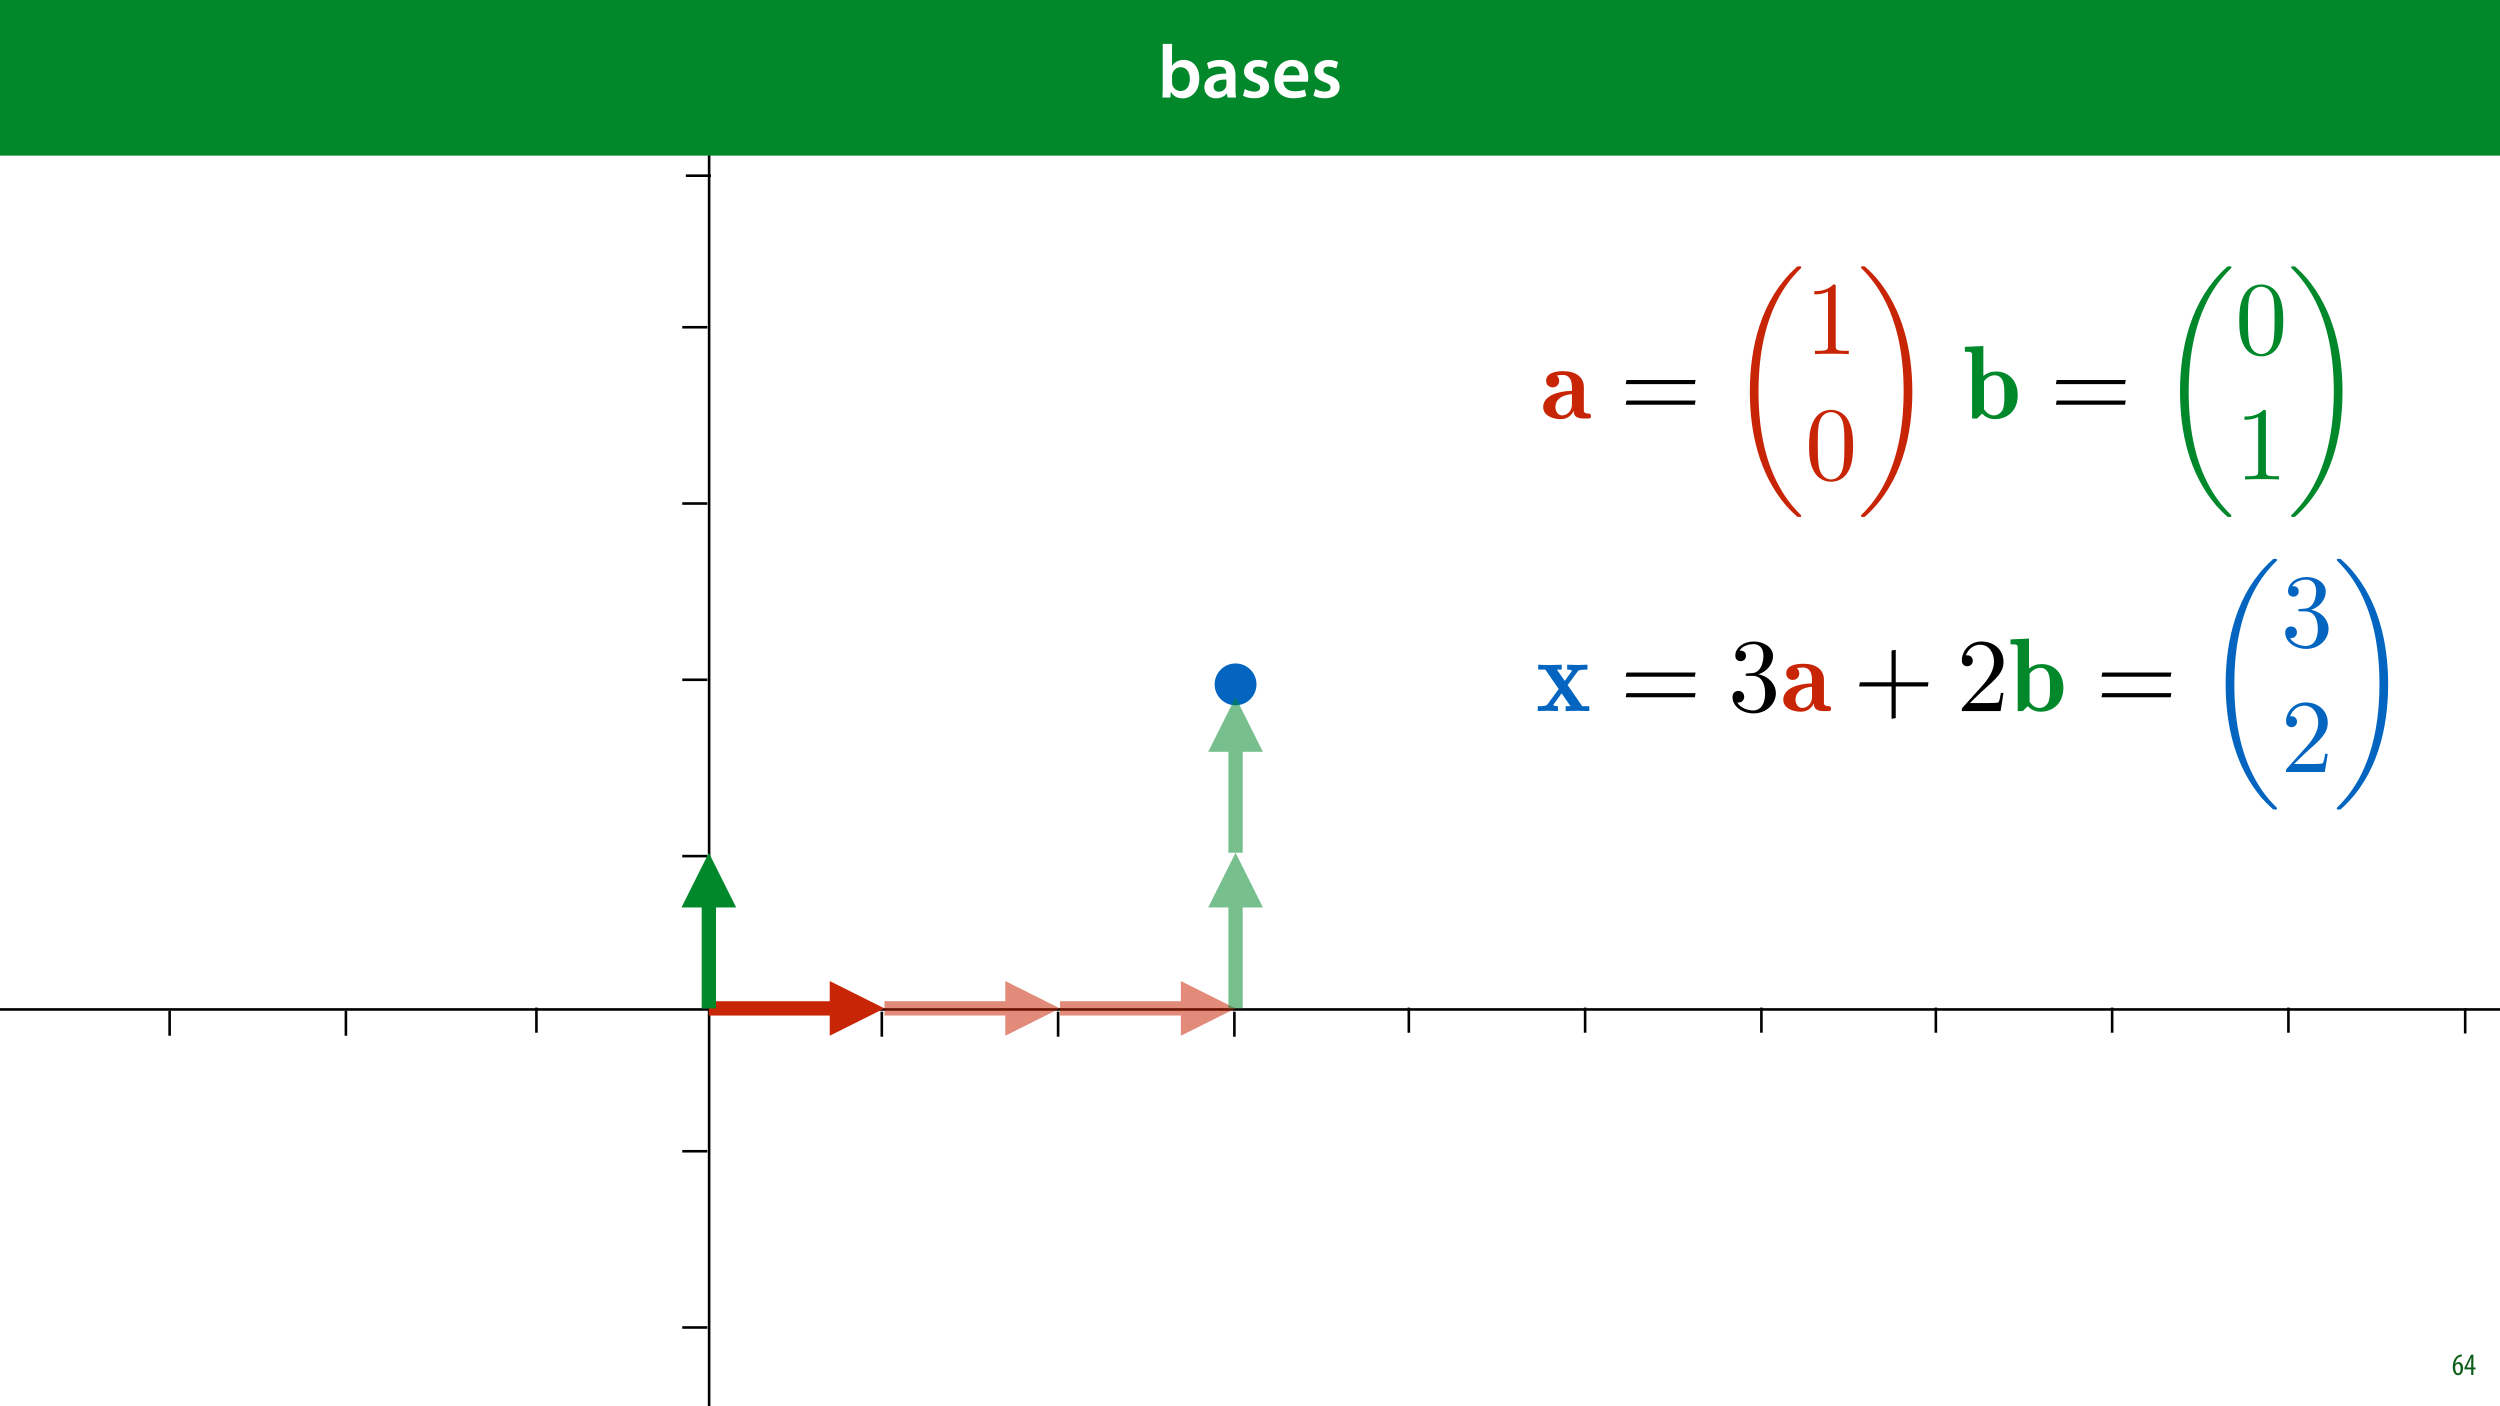 <?xml version="1.0" encoding="UTF-8"?>
<svg xmlns="http://www.w3.org/2000/svg" xmlns:xlink="http://www.w3.org/1999/xlink" width="1920" height="1080" viewBox="0 0 1920 1080">
<defs>
<filter id="filter-remove-color" x="0%" y="0%" width="100%" height="100%">
<feColorMatrix color-interpolation-filters="sRGB" values="0 0 0 0 1 0 0 0 0 1 0 0 0 0 1 0 0 0 1 0" />
</filter>
<g>
<g id="glyph-0-0">
<path d="M 7.656 -15.797 C 7.391 -15.766 6.984 -15.75 6.484 -15.641 C 5.141 -15.359 3.641 -14.5 2.719 -13.172 C 1.484 -11.516 0.703 -9.172 0.703 -6.141 C 0.703 -2.562 2.062 0.188 4.781 0.188 C 7.266 0.188 8.609 -2.188 8.609 -5.141 C 8.609 -8.109 7.25 -9.938 5.25 -9.938 C 4.078 -9.938 3.219 -9.344 2.609 -8.453 L 2.547 -8.453 C 2.922 -10.844 3.953 -13.438 6.547 -14.062 C 7.016 -14.156 7.344 -14.203 7.656 -14.234 Z M 4.781 -1.25 C 3.531 -1.25 2.547 -2.719 2.516 -5.906 C 2.516 -6.359 2.594 -6.672 2.656 -6.844 C 3.125 -7.984 3.906 -8.516 4.688 -8.516 C 5.953 -8.516 6.766 -7.344 6.766 -4.984 C 6.766 -2.281 5.828 -1.25 4.781 -1.25 Z M 4.781 -1.25 "/>
</g>
<g id="glyph-0-1">
<path d="M 7.297 0 L 7.297 -4.297 L 9 -4.297 L 9 -5.812 L 7.297 -5.812 L 7.297 -15.594 L 5.5 -15.594 L 0.438 -5.547 L 0.438 -4.297 L 5.609 -4.297 L 5.609 0 Z M 2.188 -5.812 L 2.188 -5.859 L 4.344 -10.344 C 4.797 -11.297 5.141 -12.047 5.656 -13.297 L 5.766 -13.297 C 5.688 -12.266 5.609 -11.297 5.609 -10.219 L 5.609 -5.812 Z M 2.188 -5.812 "/>
</g>
<g id="glyph-1-0">
<path d="M 9.688 0 L 10.031 -4.234 L 10.156 -4.234 C 12.188 -0.75 15.422 0.641 19.078 0.641 C 25.469 0.641 31.906 -4.406 31.906 -14.562 C 31.953 -23.141 27.031 -28.891 20.125 -28.891 C 15.891 -28.891 12.812 -27.094 11.078 -24.359 L 10.969 -24.359 L 10.969 -41.188 L 3.828 -41.188 L 3.828 -7.953 C 3.828 -5.047 3.719 -1.906 3.594 0 Z M 10.969 -16.234 C 10.969 -16.938 11.078 -17.578 11.188 -18.094 C 12 -21.234 14.609 -23.312 17.516 -23.312 C 22.266 -23.312 24.656 -19.25 24.656 -14.266 C 24.656 -8.578 21.922 -4.984 17.453 -4.984 C 14.391 -4.984 11.891 -7.141 11.141 -9.969 C 11.016 -10.5 10.969 -11.078 10.969 -11.656 Z M 10.969 -16.234 "/>
</g>
<g id="glyph-1-1">
<path d="M 26.156 0 C 25.875 -1.734 25.75 -4.234 25.75 -6.781 L 25.75 -17 C 25.75 -23.141 23.141 -28.891 14.094 -28.891 C 9.625 -28.891 5.969 -27.672 3.891 -26.391 L 5.281 -21.75 C 7.188 -22.969 10.094 -23.844 12.875 -23.844 C 17.859 -23.844 18.625 -20.766 18.625 -18.906 L 18.625 -18.438 C 8.172 -18.5 1.859 -14.906 1.859 -7.766 C 1.859 -3.484 5.047 0.641 10.734 0.641 C 14.391 0.641 17.344 -0.922 19.078 -3.125 L 19.25 -3.125 L 19.719 0 Z M 18.797 -9.922 C 18.797 -9.453 18.734 -8.875 18.562 -8.359 C 17.922 -6.328 15.828 -4.469 12.984 -4.469 C 10.734 -4.469 8.938 -5.734 8.938 -8.531 C 8.938 -12.812 13.75 -13.922 18.797 -13.797 Z M 18.797 -9.922 "/>
</g>
<g id="glyph-1-2">
<path d="M 2.094 -1.391 C 4.172 -0.234 7.25 0.578 10.672 0.578 C 18.156 0.578 22.156 -3.125 22.156 -8.234 C 22.094 -12.406 19.719 -15.016 14.609 -16.875 C 11.016 -18.156 9.688 -19.031 9.688 -20.828 C 9.688 -22.562 11.078 -23.781 13.625 -23.781 C 16.125 -23.781 18.391 -22.859 19.609 -22.156 L 21 -27.203 C 19.375 -28.078 16.641 -28.891 13.516 -28.891 C 6.953 -28.891 2.844 -25 2.844 -20.016 C 2.781 -16.703 5.109 -13.688 10.609 -11.781 C 14.094 -10.562 15.25 -9.562 15.25 -7.656 C 15.25 -5.797 13.859 -4.531 10.734 -4.531 C 8.172 -4.531 5.109 -5.562 3.484 -6.547 Z M 2.094 -1.391 "/>
</g>
<g id="glyph-1-3">
<path d="M 27.781 -12.125 C 27.891 -12.766 28.016 -13.797 28.016 -15.141 C 28.016 -21.344 25 -28.891 15.828 -28.891 C 6.781 -28.891 2.031 -21.516 2.031 -13.688 C 2.031 -5.047 7.422 0.578 16.594 0.578 C 20.641 0.578 24.016 -0.172 26.453 -1.156 L 25.406 -6.094 C 23.266 -5.281 20.875 -4.812 17.578 -4.812 C 13.047 -4.812 9.047 -7.016 8.875 -12.125 Z M 8.875 -17.109 C 9.156 -20.016 11.016 -24.016 15.422 -24.016 C 20.188 -24.016 21.344 -19.719 21.281 -17.109 Z M 8.875 -17.109 "/>
</g>
<g id="glyph-2-0">
<path d="M 33.469 -24.078 C 33.469 -31.703 27.531 -36.359 17.656 -36.359 C 15 -36.359 4.5 -36.188 4.5 -28.969 C 4.5 -25.438 7.297 -23.922 9.469 -23.922 C 11.953 -23.922 14.531 -25.594 14.531 -28.969 C 14.531 -31.531 12.766 -32.906 12.672 -32.984 C 14.359 -33.297 15 -33.469 17.422 -33.469 C 22.234 -33.469 24.312 -29.609 24.312 -24.156 L 24.312 -21.266 C 12.766 -21.031 2.25 -17.172 2.25 -8.75 C 2.25 -2.094 9.797 0.484 15.812 0.484 C 20.703 0.484 24 -2.328 25.688 -5.938 C 25.688 -4.25 25.688 0 32.984 0 L 36.359 0 C 37.953 0 38.922 0 38.922 -1.922 C 38.922 -3.531 38.125 -3.688 37.234 -3.766 C 33.469 -4.016 33.469 -5.062 33.469 -6.734 Z M 24.312 -11.078 C 24.312 -4.172 19.094 -2.406 16.766 -2.406 C 13.484 -2.406 11.641 -5.703 11.641 -8.75 C 11.641 -17.578 22.234 -18.531 24.312 -18.703 Z M 24.312 -11.078 "/>
</g>
<g id="glyph-2-1">
<path d="M 15.484 -55.688 L 1.281 -55.047 L 1.281 -51.281 C 6.266 -51.281 6.828 -51.281 6.828 -48.156 L 6.828 0 L 10.672 0 L 14.531 -3.766 C 16.297 -1.844 19.5 0.484 24.234 0.484 C 33.953 0.484 41.891 -6.016 41.891 -17.812 C 41.891 -30.094 33.953 -36.109 25.203 -36.109 C 21.344 -36.109 18.219 -34.906 15.484 -32.734 Z M 15.969 -28.656 C 18.625 -32.094 21.75 -33.219 24.391 -33.219 C 27.281 -33.219 29.688 -31.297 30.656 -28.25 C 31.625 -25.594 31.625 -21.109 31.625 -17.891 C 31.625 -14.047 31.625 -10.109 30.422 -7.062 C 29.219 -4.328 26.562 -2.406 23.594 -2.406 C 20.625 -2.406 18.062 -4.016 15.969 -7.141 Z M 15.969 -28.656 "/>
</g>
<g id="glyph-2-2">
<path d="M 24.391 -19.984 L 31.938 -30.25 C 32.734 -31.297 33.141 -31.859 39.562 -31.859 L 39.562 -35.625 C 37 -35.469 33.703 -35.391 32.266 -35.391 C 30.25 -35.391 26.234 -35.547 24 -35.625 L 24 -31.859 C 25.594 -31.859 26.484 -31.781 27.766 -30.969 L 22.156 -23.188 L 16.125 -31.859 L 19.828 -31.859 L 19.828 -35.625 C 17.5 -35.547 13.484 -35.391 10.359 -35.391 C 7.297 -35.391 4.656 -35.469 1.766 -35.625 L 1.766 -31.859 L 7.219 -31.859 L 17.5 -16.938 L 8.984 -5.297 C 7.859 -3.766 5.219 -3.766 1.438 -3.766 L 1.438 0 C 3.859 -0.156 7.781 -0.234 8.75 -0.234 C 10.672 -0.234 15.25 -0.078 16.938 0 L 16.938 -3.766 C 14.609 -3.859 14.281 -4.016 13.234 -4.656 L 19.734 -13.641 L 26.562 -3.766 L 22.875 -3.766 L 22.875 0 C 25.281 -0.078 30.328 -0.234 32.422 -0.234 C 34.75 -0.234 38.281 -0.078 41 0 L 41 -3.766 L 35.547 -3.766 Z M 24.391 -19.984 "/>
</g>
<g id="glyph-3-0">
<path d="M 57.453 -26.406 L 57.938 -29.609 L 4.891 -29.609 L 4.328 -26.406 Z M 57.453 -10.594 L 57.938 -13.797 L 4.891 -13.797 L 4.328 -10.594 Z M 57.453 -10.594 "/>
</g>
<g id="glyph-3-1">
<path d="M 31.781 -22.156 L 31.781 -47.031 L 28.562 -46.547 L 28.562 -22.156 L 4.25 -22.156 L 3.688 -18.938 L 28.562 -18.938 L 28.562 5.938 L 31.781 5.375 L 31.781 -18.938 L 56.5 -18.938 L 56.891 -22.156 Z M 31.781 -22.156 "/>
</g>
<g id="glyph-4-0">
<path d="M 56.172 188.5 C 56.172 188.188 56.016 188.031 55.859 187.781 C 52.891 184.812 47.516 179.438 42.125 170.766 C 29.219 150.062 23.359 123.984 23.359 93.094 C 23.359 71.5 26.234 43.656 39.484 19.734 C 45.828 8.344 52.406 1.766 55.938 -1.766 C 56.172 -2 56.172 -2.172 56.172 -2.406 C 56.172 -3.203 55.609 -3.203 54.484 -3.203 C 53.359 -3.203 53.203 -3.203 52 -2 C 25.125 22.469 16.688 59.219 16.688 93.016 C 16.688 124.547 23.922 156.328 44.297 180.328 C 45.906 182.172 48.953 185.453 52.25 188.344 C 53.203 189.312 53.359 189.312 54.484 189.312 C 55.609 189.312 56.172 189.312 56.172 188.5 Z M 56.172 188.5 "/>
</g>
<g id="glyph-4-1">
<path d="M 42.297 93.094 C 42.297 61.547 35.062 29.766 14.688 5.781 C 13.078 3.938 10.031 0.641 6.734 -2.25 C 5.781 -3.203 5.625 -3.203 4.5 -3.203 C 3.531 -3.203 2.812 -3.203 2.812 -2.406 C 2.812 -2.094 3.125 -1.766 3.297 -1.609 C 6.094 1.281 11.469 6.656 16.859 15.328 C 29.766 36.031 35.625 62.109 35.625 93.016 C 35.625 114.594 32.734 142.438 19.5 166.359 C 13.156 177.75 6.5 184.422 3.125 187.781 C 2.969 188.031 2.812 188.266 2.812 188.5 C 2.812 189.312 3.531 189.312 4.5 189.312 C 5.625 189.312 5.781 189.312 6.984 188.109 C 33.859 163.625 42.297 126.875 42.297 93.094 Z M 42.297 93.094 "/>
</g>
<g id="glyph-5-0">
<path d="M 23.594 -51.359 C 23.594 -53.281 23.594 -53.453 21.75 -53.453 C 16.766 -48.312 9.703 -48.312 7.141 -48.312 L 7.141 -45.828 C 8.75 -45.828 13.484 -45.828 17.656 -47.906 L 17.656 -6.344 C 17.656 -3.453 17.422 -2.484 10.188 -2.484 L 7.625 -2.484 L 7.625 0 C 10.438 -0.234 17.422 -0.234 20.625 -0.234 C 23.828 -0.234 30.812 -0.234 33.625 0 L 33.625 -2.484 L 31.062 -2.484 C 23.828 -2.484 23.594 -3.375 23.594 -6.344 Z M 23.594 -51.359 "/>
</g>
<g id="glyph-5-1">
<path d="M 36.922 -25.688 C 36.922 -32.094 36.516 -38.516 33.703 -44.453 C 30.016 -52.156 23.438 -53.453 20.062 -53.453 C 15.25 -53.453 9.391 -51.359 6.094 -43.891 C 3.531 -38.359 3.125 -32.094 3.125 -25.688 C 3.125 -19.656 3.453 -12.438 6.734 -6.344 C 10.188 0.156 16.047 1.766 19.984 1.766 C 24.312 1.766 30.422 0.078 33.953 -7.547 C 36.516 -13.078 36.922 -19.344 36.922 -25.688 Z M 19.984 0 C 16.859 0 12.125 -2 10.672 -9.703 C 9.797 -14.531 9.797 -21.906 9.797 -26.641 C 9.797 -31.781 9.797 -37.078 10.438 -41.406 C 11.953 -50.953 17.969 -51.688 19.984 -51.688 C 22.625 -51.688 27.922 -50.234 29.453 -42.297 C 30.25 -37.797 30.25 -31.703 30.25 -26.641 C 30.25 -20.625 30.25 -15.172 29.375 -10.031 C 28.172 -2.406 23.594 0 19.984 0 Z M 19.984 0 "/>
</g>
<g id="glyph-5-2">
<path d="M 23.266 -28.25 C 29.859 -30.422 34.5 -36.031 34.5 -42.375 C 34.5 -48.953 27.453 -53.453 19.734 -53.453 C 11.641 -53.453 5.531 -48.625 5.531 -42.531 C 5.531 -39.891 7.297 -38.359 9.625 -38.359 C 12.125 -38.359 13.719 -40.125 13.719 -42.453 C 13.719 -46.469 9.953 -46.469 8.75 -46.469 C 11.234 -50.391 16.531 -51.438 19.422 -51.438 C 22.703 -51.438 27.125 -49.672 27.125 -42.453 C 27.125 -41.484 26.969 -36.828 24.875 -33.297 C 22.469 -29.453 19.734 -29.219 17.734 -29.125 C 17.094 -29.047 15.172 -28.891 14.609 -28.891 C 13.969 -28.812 13.406 -28.734 13.406 -27.922 C 13.406 -27.047 13.969 -27.047 15.328 -27.047 L 18.859 -27.047 C 25.438 -27.047 28.406 -21.594 28.406 -13.719 C 28.406 -2.812 22.875 -0.484 19.344 -0.484 C 15.891 -0.484 9.875 -1.844 7.062 -6.578 C 9.875 -6.172 12.359 -7.938 12.359 -11 C 12.359 -13.891 10.188 -15.484 7.859 -15.484 C 5.938 -15.484 3.375 -14.359 3.375 -10.828 C 3.375 -3.531 10.828 1.766 19.578 1.766 C 29.375 1.766 36.672 -5.531 36.672 -13.719 C 36.672 -20.297 31.625 -26.562 23.266 -28.25 Z M 23.266 -28.25 "/>
</g>
<g id="glyph-5-3">
<path d="M 10.188 -6.172 L 18.703 -14.438 C 31.219 -25.516 36.031 -29.859 36.031 -37.875 C 36.031 -47.031 28.812 -53.453 19.016 -53.453 C 9.953 -53.453 4.016 -46.062 4.016 -38.922 C 4.016 -34.422 8.031 -34.422 8.266 -34.422 C 9.625 -34.422 12.438 -35.391 12.438 -38.688 C 12.438 -40.766 11 -42.859 8.188 -42.859 C 7.547 -42.859 7.391 -42.859 7.141 -42.766 C 8.984 -47.984 13.328 -50.953 17.969 -50.953 C 25.281 -50.953 28.734 -44.453 28.734 -37.875 C 28.734 -31.453 24.719 -25.125 20.297 -20.141 L 4.891 -2.969 C 4.016 -2.094 4.016 -1.922 4.016 0 L 33.781 0 L 36.031 -13.969 L 34.031 -13.969 C 33.625 -11.562 33.062 -8.031 32.266 -6.828 C 31.703 -6.172 26.406 -6.172 24.641 -6.172 Z M 10.188 -6.172 "/>
</g>
</g>
<clipPath id="clip-0">
<path clip-rule="nonzero" d="M 676 775.938 L 679 775.938 L 679 797.219 L 676 797.219 Z M 676 775.938 "/>
</clipPath>
<clipPath id="clip-1">
<path clip-rule="nonzero" d="M 811 775.938 L 814 775.938 L 814 797.219 L 811 797.219 Z M 811 775.938 "/>
</clipPath>
<clipPath id="clip-2">
<path clip-rule="nonzero" d="M 947 775.938 L 950 775.938 L 950 797.219 L 947 797.219 Z M 947 775.938 "/>
</clipPath>
<clipPath id="clip-3">
<path clip-rule="nonzero" d="M 522.973 656 L 544.258 656 L 544.258 659 L 522.973 659 Z M 522.973 656 "/>
</clipPath>
<clipPath id="clip-4">
<path clip-rule="nonzero" d="M 522.973 521 L 544.258 521 L 544.258 524 L 522.973 524 Z M 522.973 521 "/>
</clipPath>
<clipPath id="clip-5">
<path clip-rule="nonzero" d="M 522.973 385 L 544.258 385 L 544.258 388 L 522.973 388 Z M 522.973 385 "/>
</clipPath>
<clipPath id="clip-6">
<path clip-rule="nonzero" d="M 522.973 250 L 544.258 250 L 544.258 253 L 522.973 253 Z M 522.973 250 "/>
</clipPath>
<clipPath id="clip-7">
<path clip-rule="nonzero" d="M 522.973 1018 L 544.258 1018 L 544.258 1021 L 522.973 1021 Z M 522.973 1018 "/>
</clipPath>
<clipPath id="clip-8">
<path clip-rule="nonzero" d="M 522.973 883 L 544.258 883 L 544.258 886 L 522.973 886 Z M 522.973 883 "/>
</clipPath>
<clipPath id="clip-9">
<path clip-rule="nonzero" d="M 1080 772.852 L 1083 772.852 L 1083 794.133 L 1080 794.133 Z M 1080 772.852 "/>
</clipPath>
<clipPath id="clip-10">
<path clip-rule="nonzero" d="M 1216 772.852 L 1219 772.852 L 1219 794.133 L 1216 794.133 Z M 1216 772.852 "/>
</clipPath>
<clipPath id="clip-11">
<path clip-rule="nonzero" d="M 1351 772.852 L 1354 772.852 L 1354 794.133 L 1351 794.133 Z M 1351 772.852 "/>
</clipPath>
<clipPath id="clip-12">
<path clip-rule="nonzero" d="M 1485 772.852 L 1488 772.852 L 1488 794.133 L 1485 794.133 Z M 1485 772.852 "/>
</clipPath>
<clipPath id="clip-13">
<path clip-rule="nonzero" d="M 1621 772.852 L 1624 772.852 L 1624 794.133 L 1621 794.133 Z M 1621 772.852 "/>
</clipPath>
<clipPath id="clip-14">
<path clip-rule="nonzero" d="M 1756 772.852 L 1759 772.852 L 1759 794.133 L 1756 794.133 Z M 1756 772.852 "/>
</clipPath>
<clipPath id="clip-15">
<path clip-rule="nonzero" d="M 525.723 133 L 547.004 133 L 547.004 136 L 525.723 136 Z M 525.723 133 "/>
</clipPath>
<clipPath id="clip-16">
<path clip-rule="nonzero" d="M 525.723 0 L 547.004 0 L 547.004 1 L 525.723 1 Z M 525.723 0 "/>
</clipPath>
<clipPath id="clip-17">
<path clip-rule="nonzero" d="M 410 772.852 L 413 772.852 L 413 794.133 L 410 794.133 Z M 410 772.852 "/>
</clipPath>
<mask id="mask-0">
<g filter="url(#filter-remove-color)">
<rect x="-192" y="-108" width="2304" height="1296" fill="rgb(0%, 0%, 0%)" fill-opacity="0.534"/>
</g>
</mask>
<clipPath id="clip-18">
<path clip-rule="nonzero" d="M 21 16 L 127 16 L 127 28 L 21 28 Z M 21 16 "/>
</clipPath>
<clipPath id="clip-19">
<rect x="0" y="0" width="158" height="45"/>
</clipPath>
<g id="source-5" clip-path="url(#clip-19)">
<g clip-path="url(#clip-18)">
<path fill="none" stroke-width="11" stroke-linecap="butt" stroke-linejoin="miter" stroke="rgb(78.432%, 14.51%, 2.353%)" stroke-opacity="1" stroke-miterlimit="4" d="M 0.001 -0.001 L 98.341 -0.001 " transform="matrix(1, 0, 0, 1, 22.226, 22.446)"/>
</g>
<path fill-rule="nonzero" fill="rgb(78.432%, 14.51%, 2.353%)" fill-opacity="1" d="M 115.066 43.445 L 157.066 22.445 L 115.066 1.445 Z M 115.066 43.445 "/>
</g>
<mask id="mask-1">
<g filter="url(#filter-remove-color)">
<rect x="-192" y="-108" width="2304" height="1296" fill="rgb(0%, 0%, 0%)" fill-opacity="0.534"/>
</g>
</mask>
<clipPath id="clip-20">
<path clip-rule="nonzero" d="M 21 16 L 126 16 L 126 28 L 21 28 Z M 21 16 "/>
</clipPath>
<clipPath id="clip-21">
<rect x="0" y="0" width="157" height="45"/>
</clipPath>
<g id="source-8" clip-path="url(#clip-21)">
<g clip-path="url(#clip-20)">
<path fill="none" stroke-width="11" stroke-linecap="butt" stroke-linejoin="miter" stroke="rgb(78.432%, 14.51%, 2.353%)" stroke-opacity="1" stroke-miterlimit="4" d="M 0 -0.001 L 98.34 -0.001 " transform="matrix(1, 0, 0, 1, 22.066, 22.446)"/>
</g>
<path fill-rule="nonzero" fill="rgb(78.432%, 14.51%, 2.353%)" fill-opacity="1" d="M 114.906 43.445 L 156.906 22.445 L 114.906 1.445 Z M 114.906 43.445 "/>
</g>
<mask id="mask-2">
<g filter="url(#filter-remove-color)">
<rect x="-192" y="-108" width="2304" height="1296" fill="rgb(0%, 0%, 0%)" fill-opacity="0.534"/>
</g>
</mask>
<clipPath id="clip-22">
<rect x="0" y="0" width="45" height="143"/>
</clipPath>
<g id="source-11" clip-path="url(#clip-22)">
<path fill="none" stroke-width="11" stroke-linecap="butt" stroke-linejoin="miter" stroke="rgb(0%, 53.334%, 16.862%)" stroke-opacity="1" stroke-miterlimit="4" d="M 0.001 -0 L 83.032 -0 " transform="matrix(0, -1, 1, 0, 22.906, 120.446)"/>
<path fill-rule="nonzero" fill="rgb(0%, 53.334%, 16.862%)" fill-opacity="1" d="M 43.906 42.914 L 22.906 0.914 L 1.906 42.914 Z M 43.906 42.914 "/>
</g>
<mask id="mask-3">
<g filter="url(#filter-remove-color)">
<rect x="-192" y="-108" width="2304" height="1296" fill="rgb(0%, 0%, 0%)" fill-opacity="0.534"/>
</g>
</mask>
<clipPath id="clip-23">
<rect x="0" y="0" width="45" height="142"/>
</clipPath>
<g id="source-14" clip-path="url(#clip-23)">
<path fill="none" stroke-width="11" stroke-linecap="butt" stroke-linejoin="miter" stroke="rgb(0%, 53.334%, 16.862%)" stroke-opacity="1" stroke-miterlimit="4" d="M 0.001 -0 L 83.032 -0 " transform="matrix(0, -1, 1, 0, 22.906, 119.915)"/>
<path fill-rule="nonzero" fill="rgb(0%, 53.334%, 16.862%)" fill-opacity="1" d="M 43.906 42.383 L 22.906 0.383 L 1.906 42.383 Z M 43.906 42.383 "/>
</g>
<clipPath id="clip-24">
<path clip-rule="nonzero" d="M 129 775.164 L 132 775.164 L 132 796.445 L 129 796.445 Z M 129 775.164 "/>
</clipPath>
<clipPath id="clip-25">
<path clip-rule="nonzero" d="M 264 775.164 L 267 775.164 L 267 796.445 L 264 796.445 Z M 264 775.164 "/>
</clipPath>
</defs>
<rect x="-192" y="-108" width="2304" height="1296" fill="rgb(100%, 100%, 100%)" fill-opacity="1"/>
<g fill="rgb(4.314%, 36.47%, 9.412%)" fill-opacity="1">
<use xlink:href="#glyph-0-0" x="1883.02" y="1056"/>
<use xlink:href="#glyph-0-1" x="1892.26" y="1056"/>
</g>
<path fill="none" stroke-width="2" stroke-linecap="butt" stroke-linejoin="miter" stroke="rgb(0%, 0%, 0%)" stroke-opacity="1" stroke-miterlimit="4" d="M -0.001 -0.002 L 1108.233 -0.002 " transform="matrix(0, -1, 1, 0, 544.6, 1082.804)"/>
<path fill="none" stroke-width="2" stroke-linecap="butt" stroke-linejoin="miter" stroke="rgb(0%, 0%, 0%)" stroke-opacity="1" stroke-miterlimit="4" d="M 0.002 0 L 1990.541 0 " transform="matrix(-1, 0, 0, -1, 1953.361, 775.258)"/>
<g clip-path="url(#clip-0)">
<path fill="none" stroke-width="2" stroke-linecap="butt" stroke-linejoin="miter" stroke="rgb(0%, 0%, 0%)" stroke-opacity="1" stroke-miterlimit="4" d="M -0 -0.001 L 19.281 -0.001 " transform="matrix(0, -1, 1, 0, 677.235, 796.219)"/>
</g>
<g clip-path="url(#clip-1)">
<path fill="none" stroke-width="2" stroke-linecap="butt" stroke-linejoin="miter" stroke="rgb(0%, 0%, 0%)" stroke-opacity="1" stroke-miterlimit="4" d="M -0 0.001 L 19.281 0.001 " transform="matrix(0, -1, 1, 0, 812.62, 796.219)"/>
</g>
<g clip-path="url(#clip-2)">
<path fill="none" stroke-width="2" stroke-linecap="butt" stroke-linejoin="miter" stroke="rgb(0%, 0%, 0%)" stroke-opacity="1" stroke-miterlimit="4" d="M -0 0.002 L 19.281 0.002 " transform="matrix(0, -1, 1, 0, 948.006, 796.219)"/>
</g>
<g clip-path="url(#clip-3)">
<path fill="none" stroke-width="2" stroke-linecap="butt" stroke-linejoin="miter" stroke="rgb(0%, 0%, 0%)" stroke-opacity="1" stroke-miterlimit="4" d="M -0.002 -0.001 L 19.283 -0.001 " transform="matrix(-1, 0, 0, -1, 543.256, 657.468)"/>
</g>
<g clip-path="url(#clip-4)">
<path fill="none" stroke-width="2" stroke-linecap="butt" stroke-linejoin="miter" stroke="rgb(0%, 0%, 0%)" stroke-opacity="1" stroke-miterlimit="4" d="M -0.002 0.001 L 19.283 0.001 " transform="matrix(-1, 0, 0, -1, 543.256, 522.083)"/>
</g>
<g clip-path="url(#clip-5)">
<path fill="none" stroke-width="2" stroke-linecap="butt" stroke-linejoin="miter" stroke="rgb(0%, 0%, 0%)" stroke-opacity="1" stroke-miterlimit="4" d="M -0.002 -0.002 L 19.283 -0.002 " transform="matrix(-1, 0, 0, -1, 543.256, 386.697)"/>
</g>
<g clip-path="url(#clip-6)">
<path fill="none" stroke-width="2" stroke-linecap="butt" stroke-linejoin="miter" stroke="rgb(0%, 0%, 0%)" stroke-opacity="1" stroke-miterlimit="4" d="M -0.002 -0.001 L 19.283 -0.001 " transform="matrix(-1, 0, 0, -1, 543.256, 251.312)"/>
</g>
<g clip-path="url(#clip-7)">
<path fill="none" stroke-width="2" stroke-linecap="butt" stroke-linejoin="miter" stroke="rgb(0%, 0%, 0%)" stroke-opacity="1" stroke-miterlimit="4" d="M -0.002 -0.002 L 19.283 -0.002 " transform="matrix(-1, 0, 0, -1, 543.256, 1019.51)"/>
</g>
<g clip-path="url(#clip-8)">
<path fill="none" stroke-width="2" stroke-linecap="butt" stroke-linejoin="miter" stroke="rgb(0%, 0%, 0%)" stroke-opacity="1" stroke-miterlimit="4" d="M -0.002 -0.001 L 19.283 -0.001 " transform="matrix(-1, 0, 0, -1, 543.256, 884.125)"/>
</g>
<g clip-path="url(#clip-9)">
<path fill="none" stroke-width="2" stroke-linecap="butt" stroke-linejoin="miter" stroke="rgb(0%, 0%, 0%)" stroke-opacity="1" stroke-miterlimit="4" d="M 0.001 -0.001 L 19.282 -0.001 " transform="matrix(0, -1, 1, 0, 1081.985, 793.134)"/>
</g>
<g clip-path="url(#clip-10)">
<path fill="none" stroke-width="2" stroke-linecap="butt" stroke-linejoin="miter" stroke="rgb(0%, 0%, 0%)" stroke-opacity="1" stroke-miterlimit="4" d="M 0.001 0.001 L 19.282 0.001 " transform="matrix(0, -1, 1, 0, 1217.37, 793.134)"/>
</g>
<g clip-path="url(#clip-11)">
<path fill="none" stroke-width="2" stroke-linecap="butt" stroke-linejoin="miter" stroke="rgb(0%, 0%, 0%)" stroke-opacity="1" stroke-miterlimit="4" d="M 0.001 0.002 L 19.282 0.002 " transform="matrix(0, -1, 1, 0, 1352.756, 793.134)"/>
</g>
<g clip-path="url(#clip-12)">
<path fill="none" stroke-width="2" stroke-linecap="butt" stroke-linejoin="miter" stroke="rgb(0%, 0%, 0%)" stroke-opacity="1" stroke-miterlimit="4" d="M 0.001 -0.001 L 19.283 -0.001 " transform="matrix(0, -1, 1, 0, 1486.735, 793.134)"/>
</g>
<g clip-path="url(#clip-13)">
<path fill="none" stroke-width="2" stroke-linecap="butt" stroke-linejoin="miter" stroke="rgb(0%, 0%, 0%)" stroke-opacity="1" stroke-miterlimit="4" d="M 0.001 0.001 L 19.283 0.001 " transform="matrix(0, -1, 1, 0, 1622.12, 793.134)"/>
</g>
<g clip-path="url(#clip-14)">
<path fill="none" stroke-width="2" stroke-linecap="butt" stroke-linejoin="miter" stroke="rgb(0%, 0%, 0%)" stroke-opacity="1" stroke-miterlimit="4" d="M 0.001 0.002 L 19.283 0.002 " transform="matrix(0, -1, 1, 0, 1757.506, 793.134)"/>
</g>
<g clip-path="url(#clip-15)">
<path fill="none" stroke-width="2" stroke-linecap="butt" stroke-linejoin="miter" stroke="rgb(0%, 0%, 0%)" stroke-opacity="1" stroke-miterlimit="4" d="M 0.002 -0.002 L 19.283 -0.002 " transform="matrix(-1, 0, 0, -1, 546.006, 134.928)"/>
</g>
<g clip-path="url(#clip-16)">
<path fill="none" stroke-width="2" stroke-linecap="butt" stroke-linejoin="miter" stroke="rgb(0%, 0%, 0%)" stroke-opacity="1" stroke-miterlimit="4" d="M 0.002 0 L 19.283 0 " transform="matrix(-1, 0, 0, -1, 546.006, -0.457)"/>
</g>
<g clip-path="url(#clip-17)">
<path fill="none" stroke-width="2" stroke-linecap="butt" stroke-linejoin="miter" stroke="rgb(0%, 0%, 0%)" stroke-opacity="1" stroke-miterlimit="4" d="M 0.001 0.001 L 19.283 0.001 " transform="matrix(0, -1, 1, 0, 411.964, 793.134)"/>
</g>
<path fill-rule="nonzero" fill="rgb(0%, 53.334%, 16.862%)" fill-opacity="1" d="M -0.266 119.531 L 1920.266 119.531 L 1920.266 0 L -0.266 0 Z M -0.266 119.531 "/>
<g fill="rgb(100%, 100%, 100%)" fill-opacity="1">
<use xlink:href="#glyph-1-0" x="889.153" y="74.9"/>
<use xlink:href="#glyph-1-1" x="923.083" y="74.9"/>
<use xlink:href="#glyph-1-2" x="952.547" y="74.9"/>
<use xlink:href="#glyph-1-3" x="976.733" y="74.9"/>
<use xlink:href="#glyph-1-2" x="1006.661" y="74.9"/>
</g>
<path fill="none" stroke-width="11" stroke-linecap="butt" stroke-linejoin="miter" stroke="rgb(78.432%, 14.51%, 2.353%)" stroke-opacity="1" stroke-miterlimit="4" d="M 0.001 -0.001 L 98.341 -0.001 " transform="matrix(1, 0, 0, 1, 544.385, 774.446)"/>
<path fill-rule="nonzero" fill="rgb(78.432%, 14.51%, 2.353%)" fill-opacity="1" d="M 637.227 795.445 L 679.227 774.445 L 637.227 753.445 Z M 637.227 795.445 "/>
<path fill="none" stroke-width="11" stroke-linecap="butt" stroke-linejoin="miter" stroke="rgb(0%, 53.334%, 16.862%)" stroke-opacity="1" stroke-miterlimit="4" d="M 0.001 0.001 L 83.032 0.001 " transform="matrix(0, -1, 1, 0, 544.385, 774.446)"/>
<path fill-rule="nonzero" fill="rgb(0%, 53.334%, 16.862%)" fill-opacity="1" d="M 565.387 696.914 L 544.387 654.914 L 523.387 696.914 Z M 565.387 696.914 "/>
<path fill-rule="nonzero" fill="rgb(1.176%, 39.607%, 75.294%)" fill-opacity="1" d="M 960.273 514.234 C 966.551 520.512 966.551 530.688 960.273 536.965 C 953.996 543.242 943.816 543.242 937.539 536.965 C 931.262 530.688 931.262 520.512 937.539 514.234 C 943.816 507.957 953.996 507.957 960.273 514.234 Z M 960.273 514.234 "/>
<g mask="url(#mask-0)">
<use xlink:href="#source-5" transform="matrix(1, 0, 0, 1, 657, 752)"/>
</g>
<g mask="url(#mask-1)">
<use xlink:href="#source-8" transform="matrix(1, 0, 0, 1, 792, 752)"/>
</g>
<g mask="url(#mask-2)">
<use xlink:href="#source-11" transform="matrix(1, 0, 0, 1, 926, 654)"/>
</g>
<g mask="url(#mask-3)">
<use xlink:href="#source-14" transform="matrix(1, 0, 0, 1, 926, 535)"/>
</g>
<g fill="rgb(78.432%, 14.51%, 2.353%)" fill-opacity="1">
<use xlink:href="#glyph-2-0" x="1182.925" y="321.426"/>
</g>
<g fill="rgb(0%, 0%, 0%)" fill-opacity="1">
<use xlink:href="#glyph-3-0" x="1244.231" y="321.426"/>
</g>
<g fill="rgb(78.432%, 14.51%, 2.353%)" fill-opacity="1">
<use xlink:href="#glyph-4-0" x="1327.188" y="207.715"/>
</g>
<g fill="rgb(78.432%, 14.51%, 2.353%)" fill-opacity="1">
<use xlink:href="#glyph-5-0" x="1386.247" y="271.912"/>
</g>
<g fill="rgb(78.432%, 14.51%, 2.353%)" fill-opacity="1">
<use xlink:href="#glyph-5-1" x="1386.247" y="368.209"/>
</g>
<g fill="rgb(78.432%, 14.51%, 2.353%)" fill-opacity="1">
<use xlink:href="#glyph-4-1" x="1426.377" y="207.715"/>
</g>
<g fill="rgb(0%, 53.334%, 16.862%)" fill-opacity="1">
<use xlink:href="#glyph-2-1" x="1507.731" y="321.426"/>
</g>
<g fill="rgb(0%, 0%, 0%)" fill-opacity="1">
<use xlink:href="#glyph-3-0" x="1574.603" y="321.426"/>
</g>
<g fill="rgb(0%, 53.334%, 16.862%)" fill-opacity="1">
<use xlink:href="#glyph-4-0" x="1657.561" y="207.715"/>
</g>
<g fill="rgb(0%, 53.334%, 16.862%)" fill-opacity="1">
<use xlink:href="#glyph-5-1" x="1716.619" y="271.912"/>
</g>
<g fill="rgb(0%, 53.334%, 16.862%)" fill-opacity="1">
<use xlink:href="#glyph-5-0" x="1716.619" y="368.209"/>
</g>
<g fill="rgb(0%, 53.334%, 16.862%)" fill-opacity="1">
<use xlink:href="#glyph-4-1" x="1756.749" y="207.715"/>
</g>
<g fill="rgb(1.176%, 39.607%, 75.294%)" fill-opacity="1">
<use xlink:href="#glyph-2-2" x="1179.582" y="546.118"/>
</g>
<g fill="rgb(0%, 0%, 0%)" fill-opacity="1">
<use xlink:href="#glyph-3-0" x="1244.231" y="546.118"/>
</g>
<g fill="rgb(0%, 0%, 0%)" fill-opacity="1">
<use xlink:href="#glyph-5-2" x="1327.188" y="546.118"/>
</g>
<g fill="rgb(78.432%, 14.51%, 2.353%)" fill-opacity="1">
<use xlink:href="#glyph-2-0" x="1367.31" y="546.118"/>
</g>
<g fill="rgb(0%, 0%, 0%)" fill-opacity="1">
<use xlink:href="#glyph-3-1" x="1424.153" y="546.118"/>
</g>
<g fill="rgb(0%, 0%, 0%)" fill-opacity="1">
<use xlink:href="#glyph-5-3" x="1502.657" y="546.118"/>
</g>
<g fill="rgb(0%, 53.334%, 16.862%)" fill-opacity="1">
<use xlink:href="#glyph-2-1" x="1542.778" y="546.118"/>
</g>
<g fill="rgb(0%, 0%, 0%)" fill-opacity="1">
<use xlink:href="#glyph-3-0" x="1609.65" y="546.118"/>
</g>
<g fill="rgb(1.176%, 39.607%, 75.294%)" fill-opacity="1">
<use xlink:href="#glyph-4-0" x="1692.607" y="432.407"/>
</g>
<g fill="rgb(1.176%, 39.607%, 75.294%)" fill-opacity="1">
<use xlink:href="#glyph-5-2" x="1751.674" y="496.604"/>
</g>
<g fill="rgb(1.176%, 39.607%, 75.294%)" fill-opacity="1">
<use xlink:href="#glyph-5-3" x="1751.674" y="592.909"/>
</g>
<g fill="rgb(1.176%, 39.607%, 75.294%)" fill-opacity="1">
<use xlink:href="#glyph-4-1" x="1791.796" y="432.407"/>
</g>
<g clip-path="url(#clip-24)">
<path fill="none" stroke-width="2" stroke-linecap="butt" stroke-linejoin="miter" stroke="rgb(0%, 0%, 0%)" stroke-opacity="1" stroke-miterlimit="4" d="M 0.001 -0 L 19.282 -0 " transform="matrix(0, -1, 1, 0, 130.274, 795.446)"/>
</g>
<g clip-path="url(#clip-25)">
<path fill="none" stroke-width="2" stroke-linecap="butt" stroke-linejoin="miter" stroke="rgb(0%, 0%, 0%)" stroke-opacity="1" stroke-miterlimit="4" d="M 0.001 0.001 L 19.282 0.001 " transform="matrix(0, -1, 1, 0, 265.659, 795.446)"/>
</g>
<path fill="none" stroke-width="2" stroke-linecap="butt" stroke-linejoin="miter" stroke="rgb(0%, 0%, 0%)" stroke-opacity="1" stroke-miterlimit="4" d="M 0.002 0.002 L 19.283 0.002 " transform="matrix(0, -1, 1, 0, 1893.26, 793.728)"/>
</svg>
